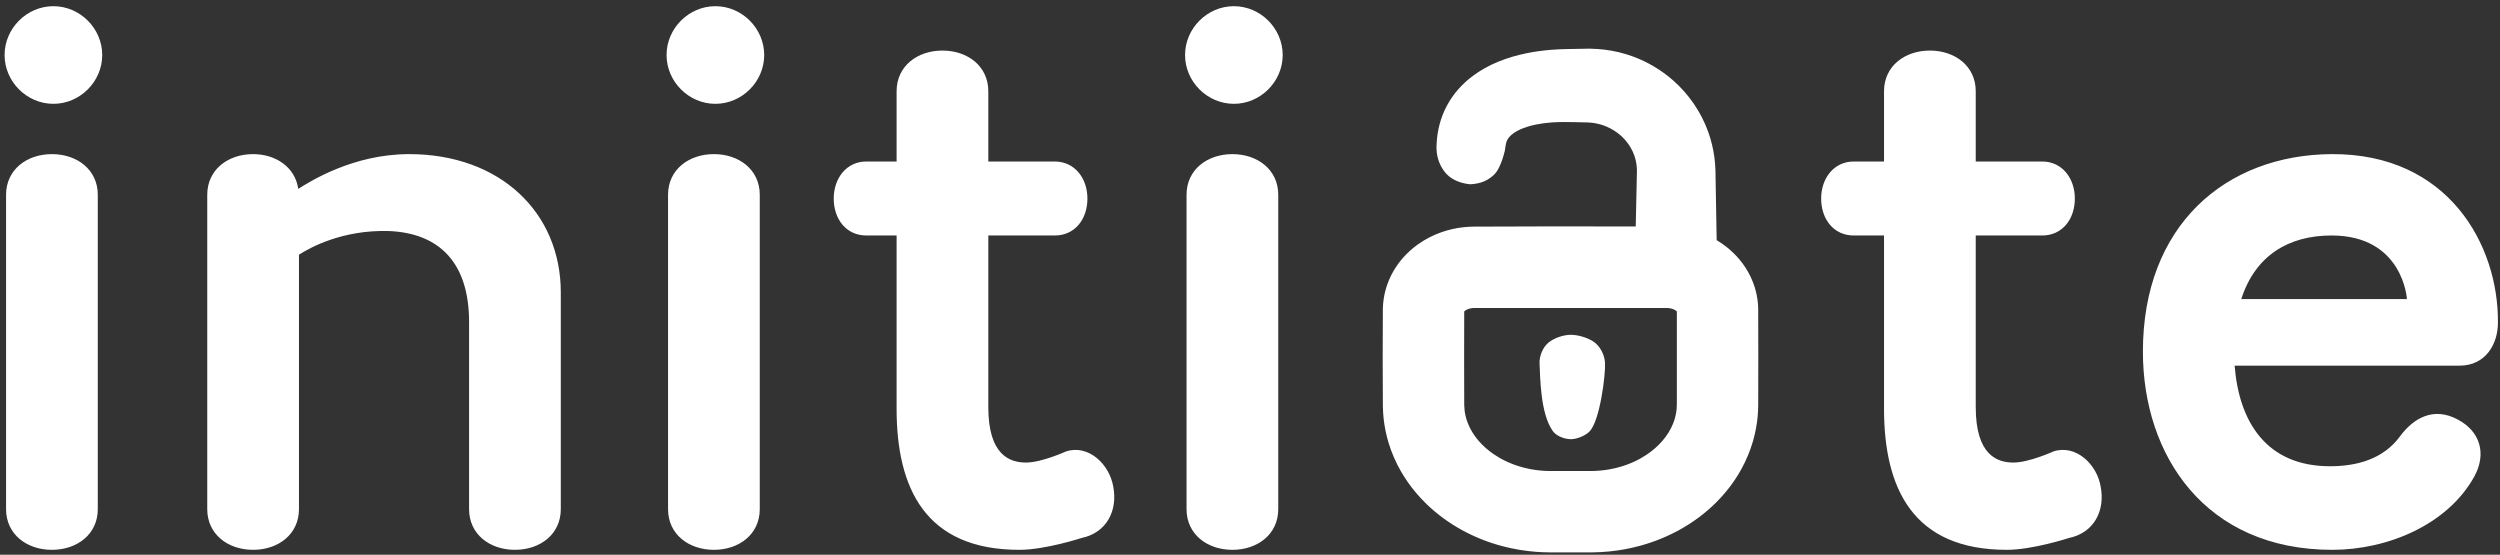 <?xml version="1.0" encoding="UTF-8" standalone="no"?><!DOCTYPE svg PUBLIC "-//W3C//DTD SVG 1.1//EN" "http://www.w3.org/Graphics/SVG/1.1/DTD/svg11.dtd"><svg width="338px" height="75px" version="1.1" xmlns="http://www.w3.org/2000/svg" xmlns:xlink="http://www.w3.org/1999/xlink" xml:space="preserve" style="fill-rule:evenodd;clip-rule:evenodd;stroke-linejoin:round;stroke-miterlimit:1.414;"><rect width="100%" height="100%" fill="#333333" stroke="none"/><path d="M221.152,30.622C221.194,28.182 221.266,25.743 221.309,23.304C221.31,23.216 221.312,23.128 221.312,23.041C221.31,22.933 221.307,22.825 221.301,22.718C221.264,22.142 221.153,21.574 220.961,21.029C220.588,19.975 219.929,19.032 219.09,18.295C218.524,17.8 217.878,17.398 217.185,17.107C216.648,16.882 216.084,16.723 215.509,16.635C215.237,16.593 214.963,16.568 214.688,16.555C213.619,16.521 212.549,16.507 211.479,16.498C210.935,16.497 210.391,16.511 209.847,16.549C209.452,16.576 209.058,16.616 208.665,16.669C207.969,16.763 207.276,16.9 206.602,17.103C206.102,17.254 205.61,17.441 205.15,17.689C204.594,17.989 204.052,18.391 203.761,18.966C203.549,19.385 203.516,20.094 203.466,20.322C203.466,20.325 203.467,20.329 203.466,20.332C203.299,21.025 202.813,22.815 202.038,23.578C201.285,24.32 200.283,24.846 198.795,24.912C197.963,24.856 196.501,24.519 195.575,23.528C194.323,22.188 194.226,20.581 194.213,20.064C194.207,19.81 194.237,19.181 194.282,18.74C194.37,17.876 194.545,17.021 194.812,16.195C195.094,15.321 195.479,14.481 195.959,13.698C196.317,13.113 196.727,12.561 197.181,12.047C197.49,11.697 197.82,11.365 198.167,11.051C198.458,10.788 198.761,10.538 199.075,10.302C201.223,8.682 203.803,7.723 206.422,7.192C206.901,7.095 207.382,7.012 207.866,6.942C208.469,6.854 209.075,6.786 209.682,6.737C210.407,6.677 211.133,6.645 211.86,6.632L214.61,6.584C214.819,6.582 214.819,6.582 215.028,6.584C215.672,6.596 216.314,6.635 216.954,6.714C218.273,6.877 219.573,7.194 220.82,7.655C222.806,8.391 224.653,9.496 226.24,10.901C228.35,12.768 229.984,15.156 230.942,17.808C231.352,18.945 231.638,20.126 231.794,21.325C231.869,21.903 231.91,22.483 231.928,23.066C231.99,26.2 232.04,29.335 232.094,32.469C232.351,32.622 232.603,32.784 232.848,32.955C234.255,33.935 235.455,35.213 236.307,36.704C236.702,37.396 237.021,38.13 237.254,38.892C237.449,39.531 237.583,40.189 237.653,40.853C237.686,41.165 237.702,41.478 237.709,41.792C237.741,46.089 237.71,50.386 237.71,54.683C237.706,55.214 237.686,55.744 237.638,56.273C237.535,57.414 237.322,58.544 237.003,59.644C236.619,60.971 236.083,62.252 235.414,63.46C234.836,64.504 234.16,65.493 233.402,66.415C232.971,66.94 232.513,67.444 232.031,67.924C229.208,70.742 225.611,72.728 221.774,73.78C220.378,74.163 218.948,74.424 217.507,74.563C216.768,74.635 216.027,74.67 215.284,74.682C213.408,74.692 211.531,74.684 209.654,74.684C209.007,74.68 208.361,74.659 207.716,74.611C206.178,74.495 204.649,74.242 203.157,73.85C199.304,72.838 195.682,70.889 192.822,68.103C192.335,67.628 191.871,67.131 191.433,66.611C190.664,65.699 189.976,64.719 189.384,63.684C188.7,62.486 188.146,61.214 187.744,59.895C187.41,58.801 187.18,57.676 187.061,56.539C187.004,56.005 186.976,55.469 186.964,54.932C186.931,50.552 186.931,46.171 186.963,41.791C186.97,41.477 186.987,41.165 187.02,40.853C187.09,40.189 187.224,39.531 187.419,38.892C187.651,38.13 187.971,37.395 188.366,36.703C189.194,35.254 190.352,34.004 191.709,33.036C192.702,32.327 193.798,31.768 194.95,31.371C195.898,31.044 196.884,30.826 197.881,30.719C198.319,30.672 198.757,30.648 199.197,30.641C206.515,30.602 213.834,30.595 221.152,30.622ZM0.82,68.837C0.82,72.237 3.62,74.337 7.02,74.337C10.42,74.337 13.22,72.237 13.22,68.837L13.22,26.337C13.22,22.937 10.42,20.837 7.02,20.837C3.62,20.837 0.82,22.937 0.82,26.337L0.82,68.837ZM28.02,68.837C28.02,72.237 30.82,74.337 34.22,74.337C37.62,74.337 40.42,72.237 40.42,68.837L40.42,34.437C41.82,33.537 46.22,31.037 52.62,31.237C59.42,31.537 63.42,35.537 63.42,43.537L63.42,68.837C63.42,72.237 66.22,74.337 69.62,74.337C73.02,74.337 75.82,72.237 75.82,68.837L75.82,39.537C75.82,28.737 67.62,20.837 55.32,20.837C47.72,20.837 41.92,24.537 40.32,25.537C39.92,22.637 37.32,20.837 34.22,20.837C30.82,20.837 28.02,22.937 28.02,26.337L28.02,68.837ZM90.32,68.837C90.32,72.237 93.12,74.337 96.52,74.337C99.92,74.337 102.72,72.237 102.72,68.837L102.72,26.337C102.72,22.937 99.92,20.837 96.52,20.837C93.12,20.837 90.32,22.937 90.32,26.337L90.32,68.837ZM133.62,31.837L133.62,55.037C133.62,61.537 136.52,62.537 138.72,62.537C140.82,62.537 144.12,61.037 144.12,61.037C147.12,60.037 150.02,62.737 150.52,65.837C151.12,69.037 149.62,72.037 146.22,72.737C146.22,72.737 141.32,74.337 137.82,74.337C125.12,74.337 121.22,66.037 121.22,55.237L121.22,31.837L117.12,31.837C114.42,31.837 112.72,29.637 112.72,26.837C112.72,24.137 114.42,21.837 117.12,21.837L121.22,21.837L121.22,12.337C121.22,8.937 124.02,6.837 127.42,6.837C130.82,6.837 133.62,8.937 133.62,12.337L133.62,21.837L142.62,21.837C145.32,21.837 147.02,24.137 147.02,26.837C147.02,29.637 145.32,31.837 142.62,31.837L133.62,31.837ZM160.42,68.837C160.42,72.237 163.22,74.337 166.62,74.337C170.02,74.337 172.82,72.237 172.82,68.837L172.82,26.337C172.82,22.937 170.02,20.837 166.62,20.837C163.22,20.837 160.42,22.937 160.42,26.337L160.42,68.837ZM254.72,21.837L254.72,12.337C254.72,8.937 257.52,6.837 260.92,6.837C264.32,6.837 267.12,8.937 267.12,12.337L267.12,21.837L276.12,21.837C278.82,21.837 280.52,24.137 280.52,26.837C280.52,29.637 278.82,31.837 276.12,31.837L267.12,31.837L267.12,55.037C267.12,61.537 270.02,62.537 272.22,62.537C274.32,62.537 277.62,61.037 277.62,61.037C280.62,60.037 283.52,62.737 284.02,65.837C284.62,69.037 283.12,72.037 279.72,72.737C279.72,72.737 274.82,74.337 271.32,74.337C258.62,74.337 254.72,66.037 254.72,55.237L254.72,31.837L250.62,31.837C247.92,31.837 246.22,29.637 246.22,26.837C246.22,24.137 247.92,21.837 250.62,21.837L254.72,21.837ZM302.12,49.437C302.72,57.037 306.42,63.037 315.02,63.037C318.52,63.037 322.22,62.137 324.52,58.937C326.32,56.537 329.02,54.937 332.32,56.737C335.32,58.337 336.22,61.337 334.52,64.437C330.92,70.937 322.82,74.337 315.32,74.337C298.12,74.337 289.72,61.537 289.72,47.537C289.72,30.437 300.92,20.937 315.22,20.837C331.02,20.737 337.82,33.137 337.72,43.637C337.72,46.437 336.12,49.437 332.52,49.437L302.12,49.437ZM225.313,41.641L199.36,41.641C199.023,41.642 198.686,41.695 198.377,41.833C198.233,41.897 198.093,41.979 197.98,42.088C197.973,42.095 197.973,42.094 197.967,42.101L197.962,42.106C197.962,46.326 197.932,50.547 197.963,54.767C197.975,55.281 198.036,55.79 198.157,56.29C198.23,56.589 198.322,56.884 198.433,57.172C199.11,58.93 200.436,60.379 201.979,61.427C202.238,61.604 202.504,61.769 202.776,61.924C203.138,62.131 203.511,62.319 203.892,62.489C204.331,62.685 204.782,62.856 205.24,63.003C205.812,63.187 206.397,63.333 206.988,63.442C207.82,63.594 208.661,63.669 209.505,63.683C211.393,63.693 213.28,63.693 215.167,63.683C215.96,63.67 216.75,63.604 217.532,63.469C218.127,63.366 218.715,63.226 219.292,63.047C219.754,62.905 220.208,62.737 220.651,62.546C221.035,62.38 221.411,62.195 221.777,61.992C222.052,61.839 222.321,61.676 222.583,61.502C224.146,60.465 225.496,59.026 226.201,57.269C226.303,57.014 226.392,56.753 226.464,56.488C226.572,56.094 226.645,55.691 226.682,55.284C226.701,55.07 226.709,54.856 226.71,54.642L226.71,42.106C226.6,41.991 226.457,41.907 226.314,41.841C226.001,41.698 225.655,41.641 225.313,41.641ZM212.426,45.265C213.485,45.275 214.959,45.749 215.702,46.385C216.445,47.021 216.944,48.07 217,49.06C217.087,50.6 216.316,56.941 214.882,58.355C214.249,58.98 213.101,59.378 212.397,59.378C211.559,59.377 210.433,58.99 209.914,58.243C208.259,55.862 208.242,51.108 208.147,49.122C208.101,48.15 208.592,46.95 209.346,46.327C210.1,45.705 211.366,45.256 212.426,45.265ZM325.42,40.437C325.419,40.419 324.91,31.837 315.22,31.837C309.42,31.837 304.92,34.537 303.02,40.437L325.42,40.437ZM0.62,7.437C0.62,11.037 3.62,14.037 7.22,14.037C10.82,14.037 13.82,11.037 13.82,7.437C13.82,3.837 10.82,0.837 7.22,0.837C3.62,0.837 0.62,3.837 0.62,7.437ZM90.12,7.437C90.12,11.037 93.12,14.037 96.72,14.037C100.32,14.037 103.32,11.037 103.32,7.437C103.32,3.837 100.32,0.837 96.72,0.837C93.12,0.837 90.12,3.837 90.12,7.437ZM160.22,7.437C160.22,11.037 163.22,14.037 166.82,14.037C170.42,14.037 173.42,11.037 173.42,7.437C173.42,3.837 170.42,0.837 166.82,0.837C163.22,0.837 160.22,3.837 160.22,7.437Z" style="fill:#fff;"/></svg>